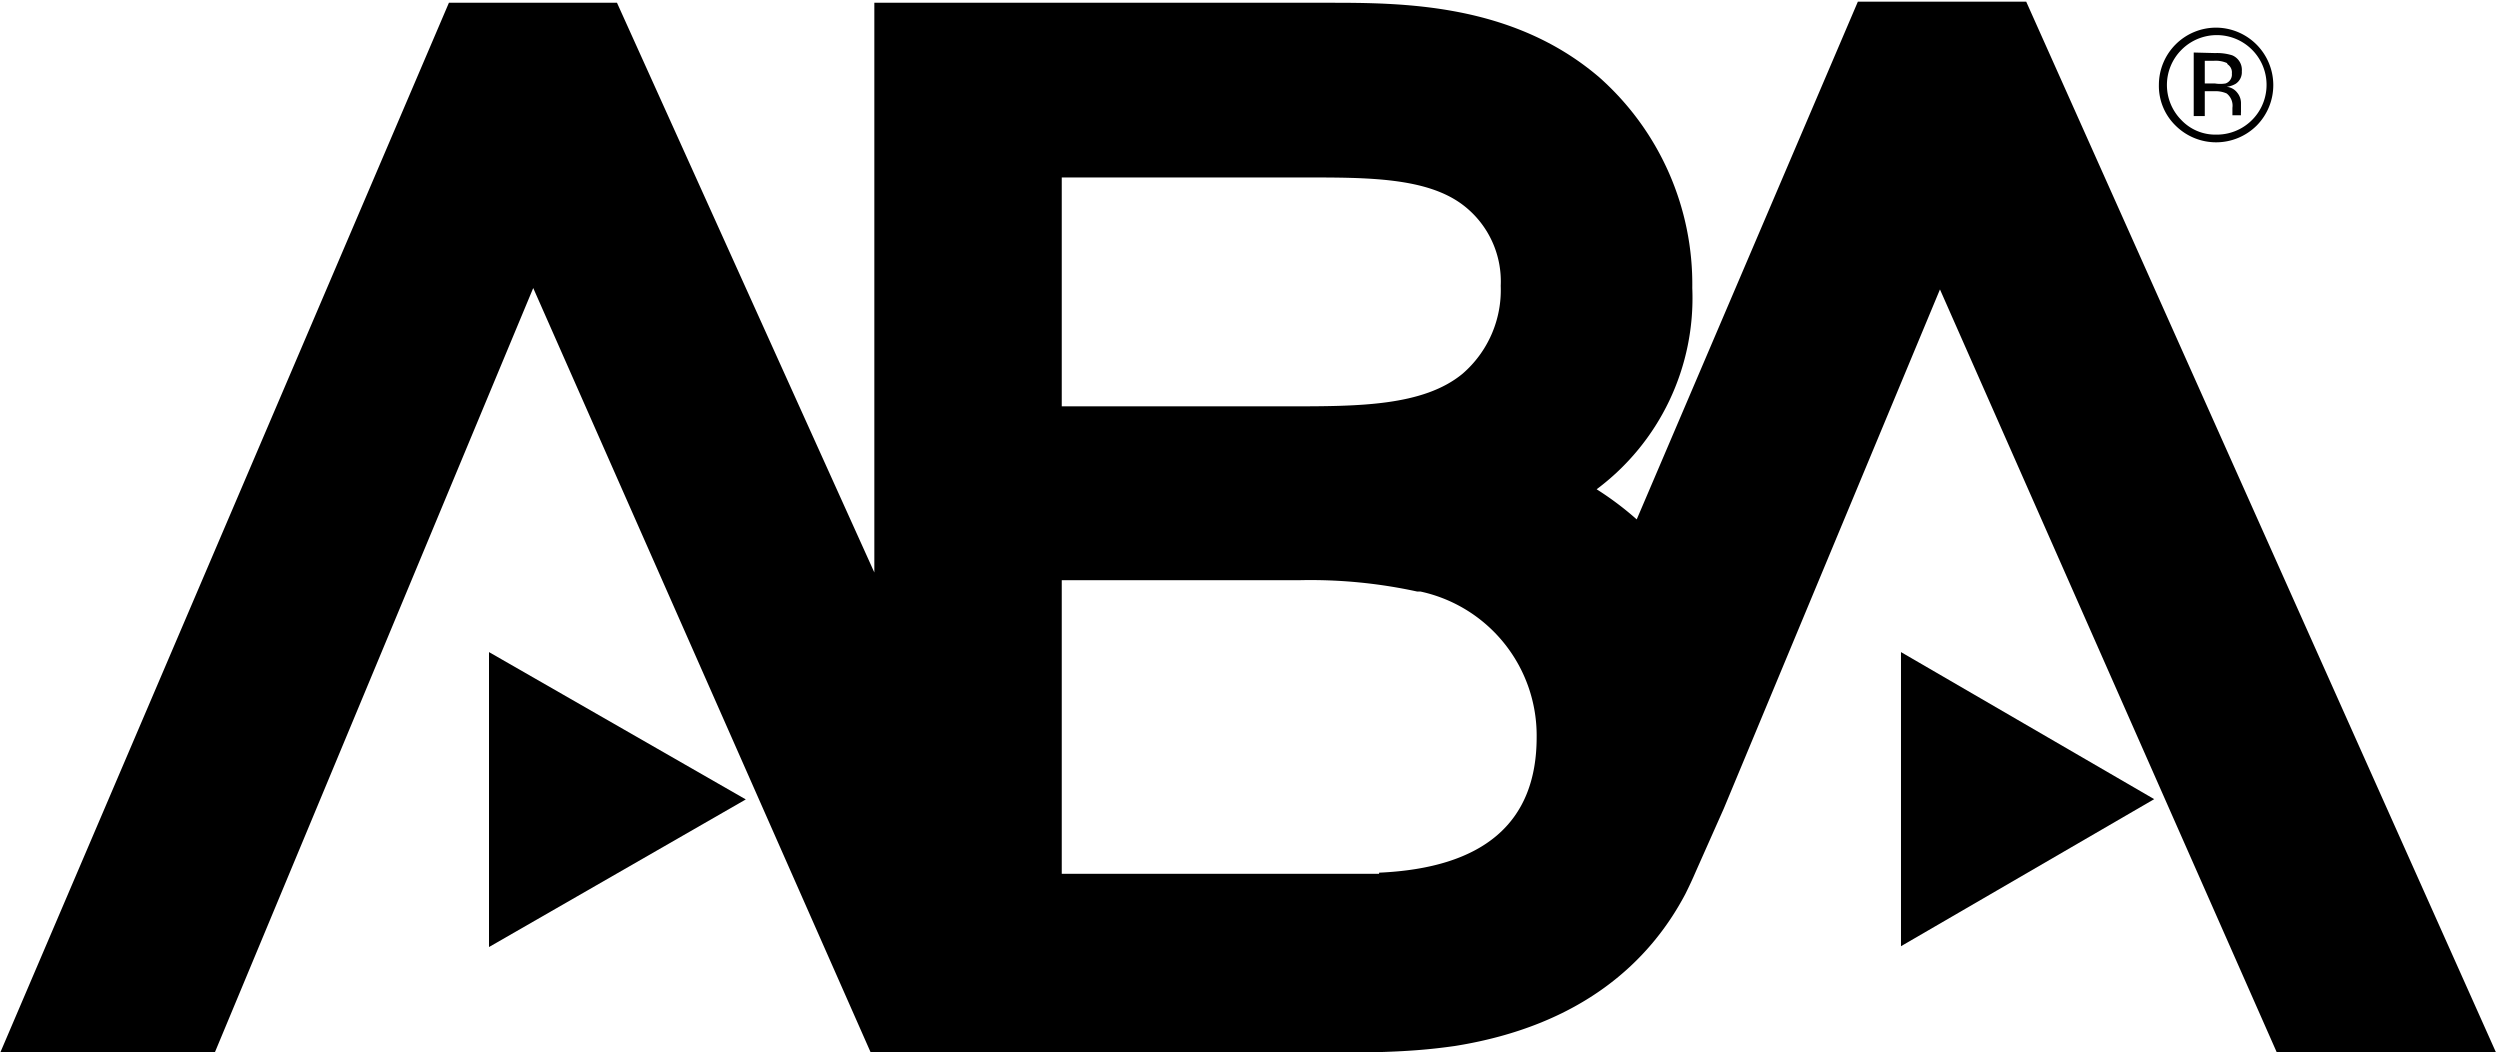 <?xml version="1.0" ?>
<svg xmlns="http://www.w3.org/2000/svg" mlns="http://www.w3.org/2000/svg" viewBox="0 0 90.44 38.06">
	<path class="aba-logo-svg__path" d="M441.13,552.71c-.81,0-1.88,0-4.22,0h-7.26V542.09h8.56a18.13,18.13,0,0,1,4.3.41l.12,0a5.33,5.33,0,0,1,4.2,5.27c0,3.09-1.91,4.73-5.7,4.9m-11.48-25.15h8.82c2.25,0,4.39,0,5.7,1a3.47,3.47,0,0,1,1.36,2.92,4,4,0,0,1-1.38,3.18c-1.43,1.18-3.79,1.18-6.29,1.18h-8.21Zm34.89-6.36h-6.09l-8,18.73A11.21,11.21,0,0,0,449,538.8a8.63,8.63,0,0,0,3.46-7.28,10,10,0,0,0-3.35-7.61c-3.15-2.71-7.17-2.71-9.84-2.71H422.87v20.61l-9.31-20.61h-6.08l-16.24,38H399l11.53-27.68,12.22,27.68h12.28c5.69,0,7,0,8.84-.26,4.63-.74,7.07-3.09,8.34-5.5h0l0,0q.21-.42.39-.84l1-2.25,7.82-18.78,12.22,27.68h7.93Z" transform="translate(-391.24 -521.1)"/>
	<polygon class="aba-logo-svg__triangle aba-logo-svg__triangle--one" points="26.98 28.92 17.69 23.59 17.69 34.26 26.98 28.92"/>
	<polygon class="aba-logo-svg__triangle aba-logo-svg__triangle--two" points="77.93 28.91 68.77 23.59 68.77 34.23 77.93 28.91"/>
	<path d="M472.88,524.64a2.08,2.08,0,0,1-2.94,0,2,2,0,0,1-.6-1.47,2.07,2.07,0,0,1,2.07-2.07,2.08,2.08,0,0,1,1.47,3.54m-2.73-2.73a1.8,1.8,0,0,0,0,2.53,1.69,1.69,0,0,0,1.26.53,1.8,1.8,0,1,0-1.26-3.06m1.22.11a1.85,1.85,0,0,1,.62.08.57.57,0,0,1,.35.58.5.5,0,0,1-.22.45.85.85,0,0,1-.33.11.55.55,0,0,1,.39.22.59.59,0,0,1,.13.36v.33a.71.71,0,0,0,0,.12l0,0H472V524a.56.56,0,0,0-.21-.52,1,1,0,0,0-.45-.08H471v.9h-.4V522Zm.43.36a1,1,0,0,0-.48-.08H471v.82h.37a1.2,1.2,0,0,0,.38,0,.34.34,0,0,0,.23-.36.35.35,0,0,0-.15-.33" transform="translate(-391.24 -520.1)"/>
</svg>